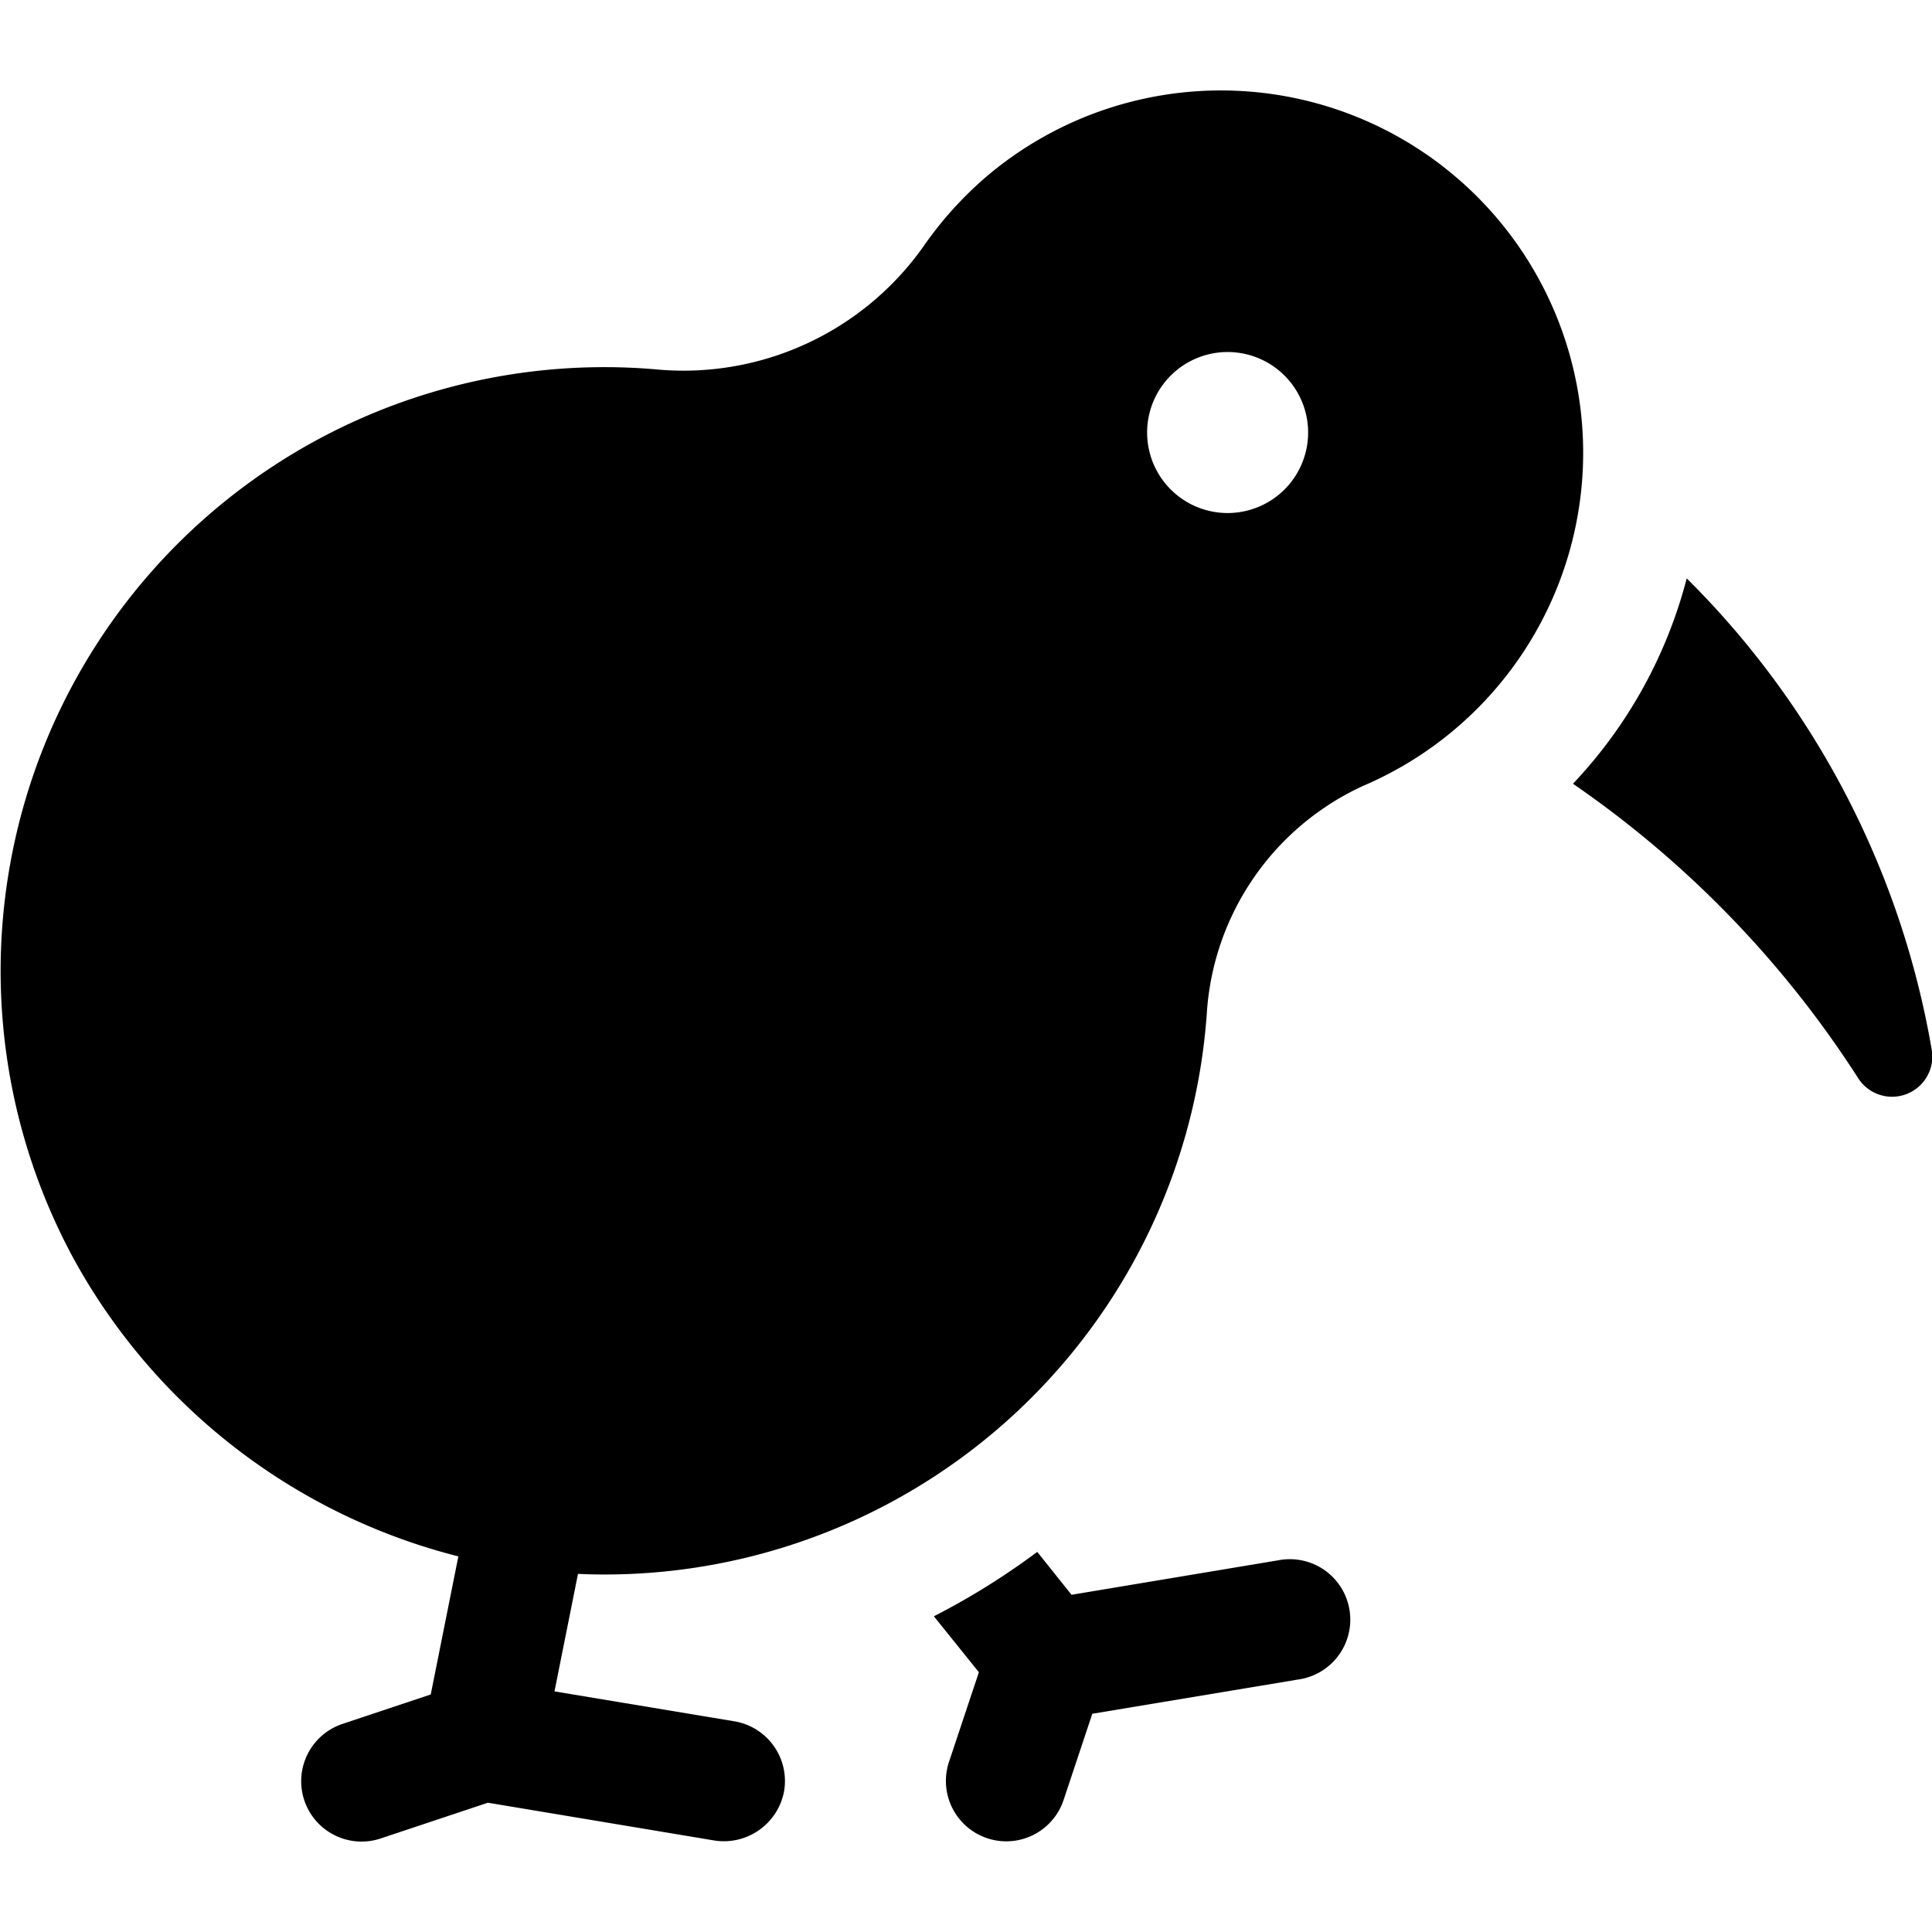 <svg id="Bold" xmlns="http://www.w3.org/2000/svg" viewBox="0 0 24 24"><title>wild-bird-1</title><path d="M12.16,20.773l-.371,1.113a.75.75,0,0,0,1.423.475l.357-1.072,2.554-.425a.751.751,0,1,0-.246-1.481l-2.566.428-.426-.533a8.97,8.97,0,0,1-1.284.8Z"/><path d="M24,13.061a10.815,10.815,0,0,0-3.047-5.876,5.843,5.843,0,0,1-1.413,2.551,12.887,12.887,0,0,1,3.535,3.645.5.5,0,0,0,.925-.32Z"/><path d="M7.18,19.551c.114.006.228.008.341.008a7.5,7.5,0,0,0,7.47-6.963,3.34,3.34,0,0,1,1.95-2.837,4.5,4.5,0,1,0-4.67-7.58,4.591,4.591,0,0,0-.8.883A3.652,3.652,0,0,1,8.121,4.586,7.5,7.5,0,0,0,.917,15.64a7.567,7.567,0,0,0,4.777,3.694l-.343,1.715-1.087.363a.75.75,0,1,0,.474,1.423l1.323-.441,2.817.47a.761.761,0,0,0,.863-.618.752.752,0,0,0-.617-.863l-2.236-.372ZM16.25,5.373a1,1,0,1,1-1-1A1,1,0,0,1,16.25,5.373Z"/></svg>